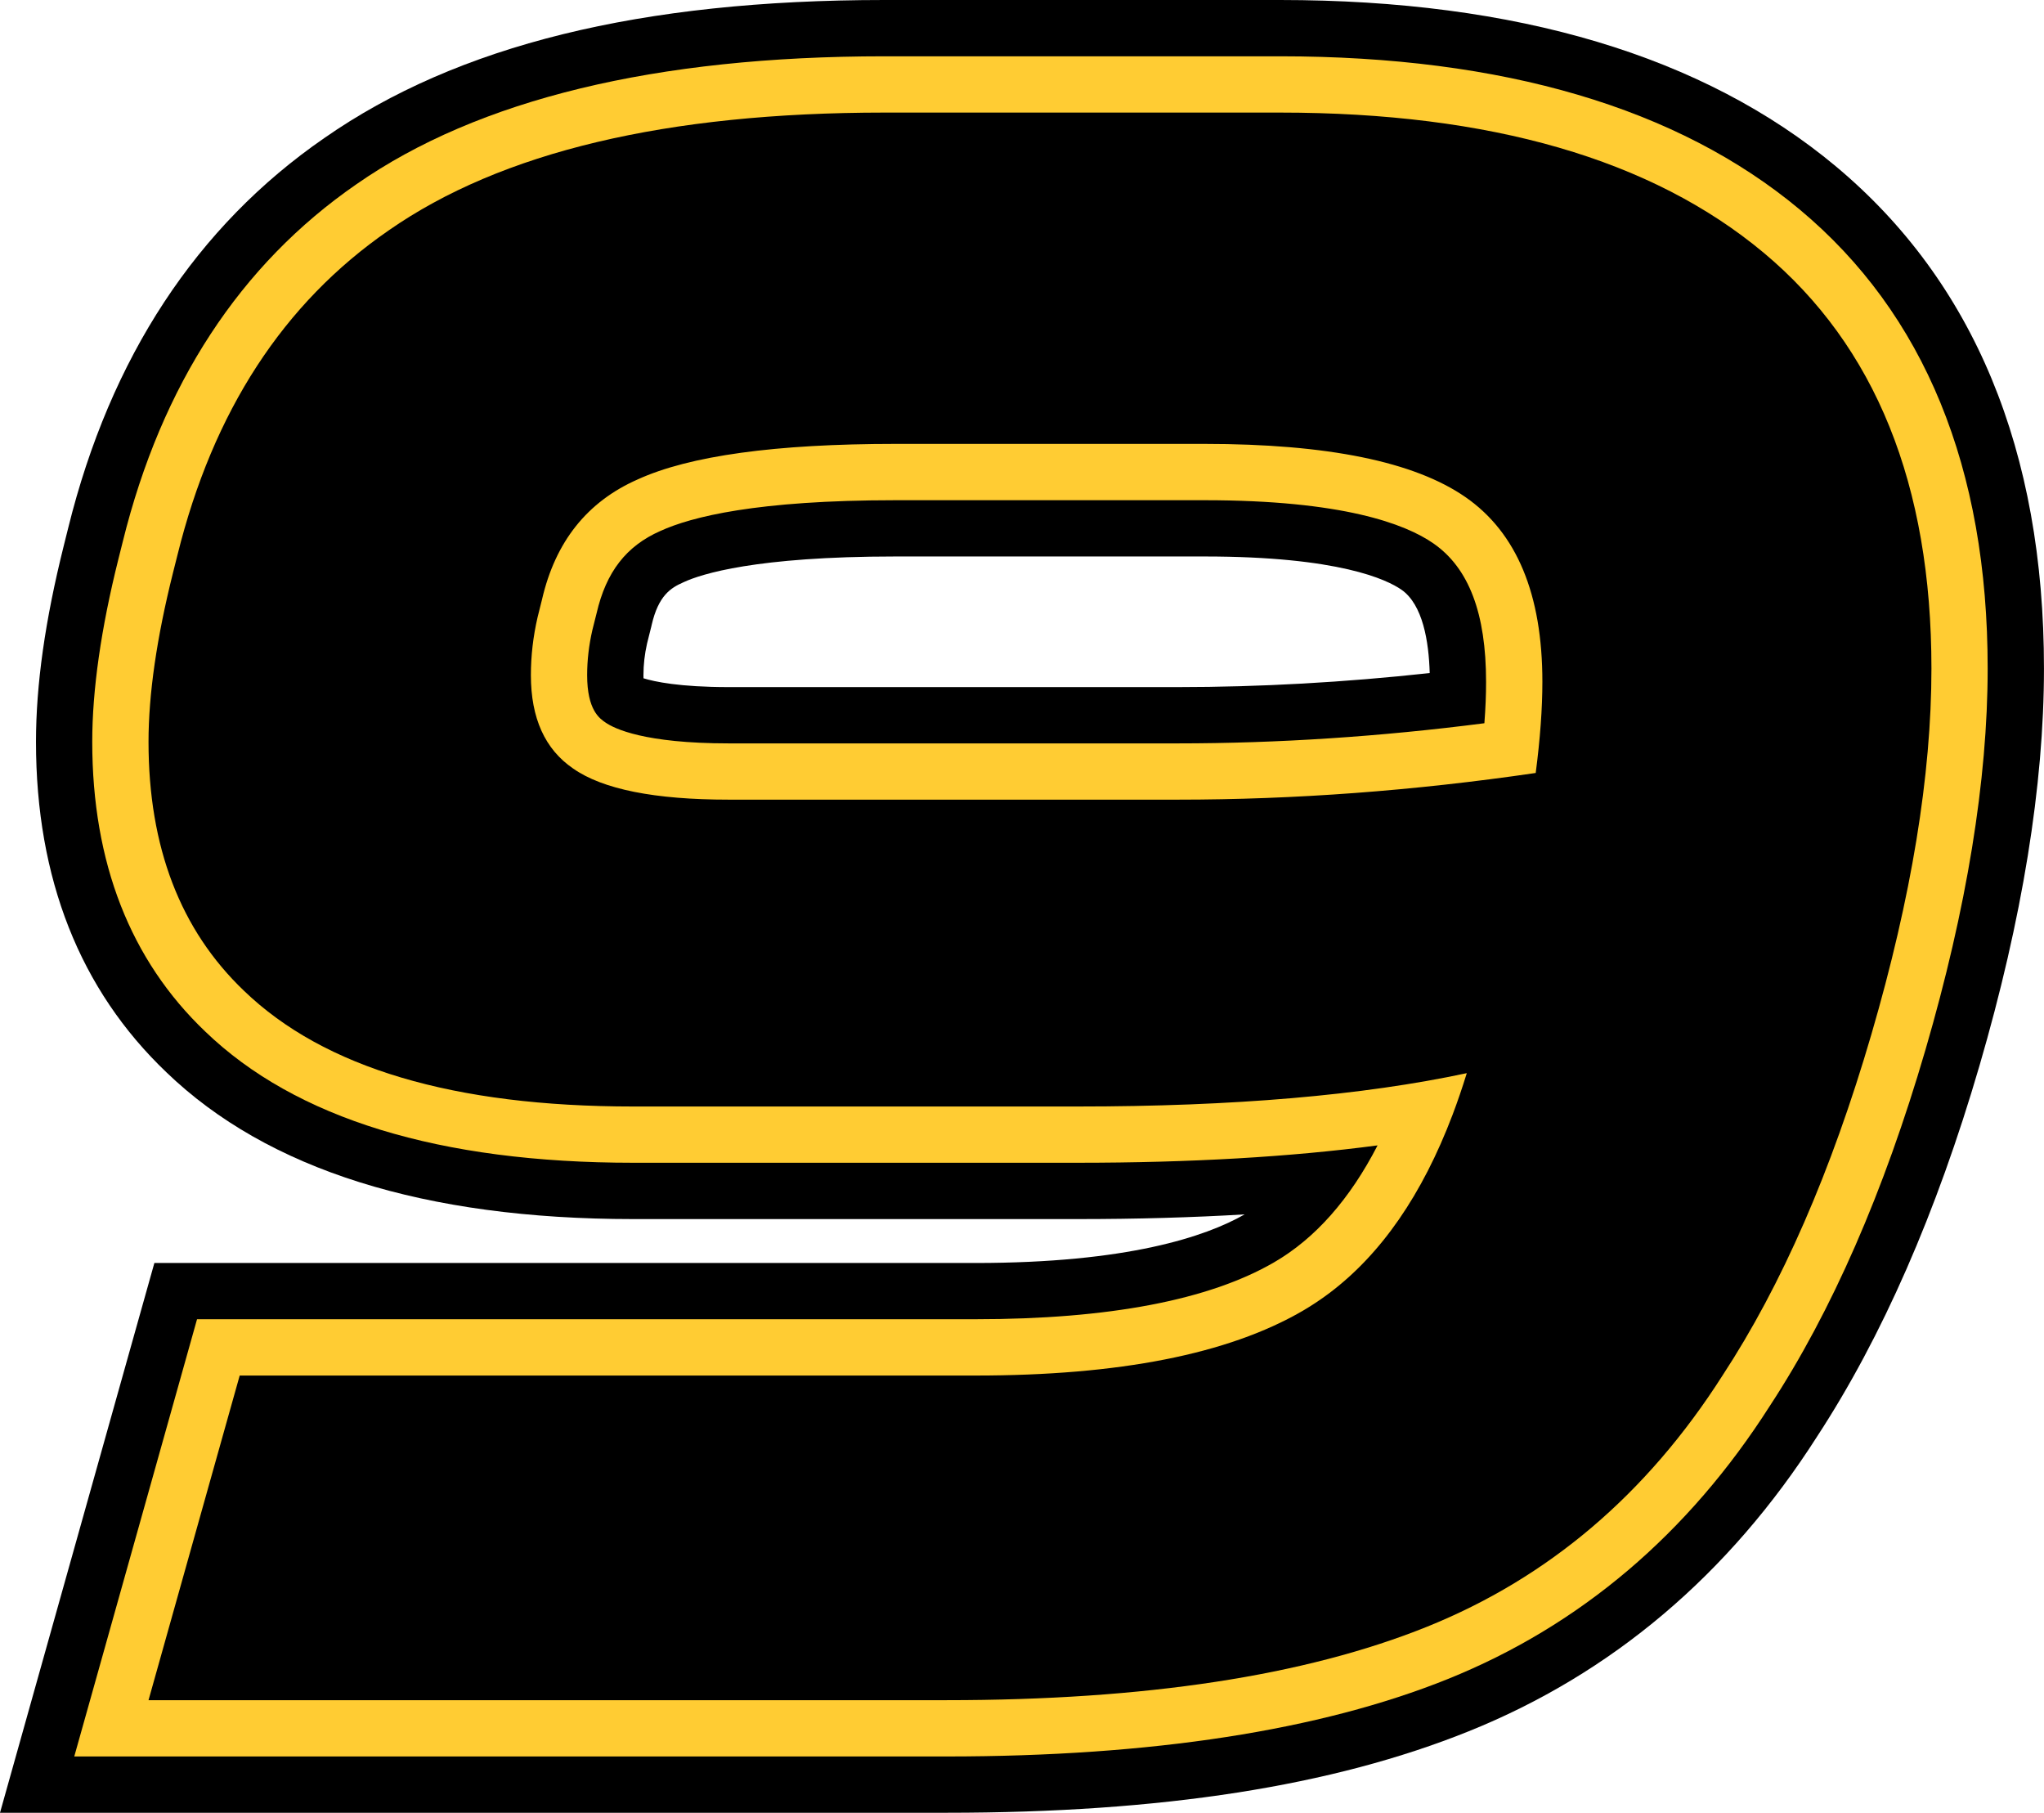 <?xml version="1.0" encoding="utf-8"?>
<!-- Generator: Adobe Illustrator 22.0.1, SVG Export Plug-In . SVG Version: 6.00 Build 0)  -->
<svg version="1.1" id="Layer_1" xmlns="http://www.w3.org/2000/svg" xmlns:xlink="http://www.w3.org/1999/xlink" x="0px" y="0px"
	 viewBox="0 0 72.637 64.406" enable-background="new 0 0 72.637 64.406" xml:space="preserve">
<path d="M65.235,5.906C60.538,1.987,53.894,0,45.489,0H31.428c-8.66,0-15.171,1.605-19.905,4.906
	c-4.533,3.128-7.601,7.793-9.1,13.855l-0.155,0.621c-0.665,2.66-0.989,4.941-0.989,6.975
	c0,4.86,1.56,8.811,4.638,11.744c3.587,3.454,9.171,5.212,16.585,5.212h15.8c2.09,0,4.068-0.056,5.929-0.167
	c-1.391,0.794-4.173,1.727-9.563,1.727H8.518H5.486L4.666,47.791L1.427,59.324L0,64.406h5.278h28.361
	c7.646,0,13.716-0.947,18.557-2.896c5.081-2.045,9.244-5.566,12.373-10.465c2.307-3.525,4.25-7.959,5.774-13.178
	c1.522-5.213,2.293-9.963,2.293-14.117C72.637,16.009,70.146,10.006,65.235,5.906z M41.855,24.412h-15.958
	c-1.753,0-2.646-0.194-3.029-0.313c-0.001-0.033-0.002-0.07-0.002-0.111c0-0.369,0.043-0.747,0.128-1.124
	l0.148-0.591l0.009-0.036L23.159,22.2c0.24-1.042,0.682-1.315,1.113-1.505l0.024-0.011l0.024-0.011
	c0.594-0.271,2.514-0.902,7.502-0.902h10.981c4.785,0,6.488,0.825,6.999,1.18c0.762,0.53,0.974,1.844,1.005,2.962
	C47.778,24.244,44.779,24.412,41.855,24.412z"/>
<path fill="#FFCC33" d="M63.953,7.442C59.626,3.831,53.413,2,45.489,2H31.428C23.305,2,16.993,3.53,12.666,6.546
	c-4.128,2.848-6.924,7.121-8.302,12.694l-0.157,0.626c-0.617,2.464-0.929,4.647-0.929,6.49
	c0,4.292,1.352,7.756,4.018,10.296c3.208,3.09,8.327,4.66,15.205,4.66h15.8c3.994,0,7.56-0.207,10.653-0.617
	c-0.986,1.915-2.217,3.307-3.678,4.155c-2.311,1.341-5.88,2.021-10.609,2.021H8.518H7.002L6.592,48.332L3.353,59.865
	l-0.714,2.541h2.639h28.361c7.283,0,13.275-0.926,17.81-2.751c4.694-1.89,8.546-5.155,11.447-9.707
	c2.191-3.341,4.055-7.602,5.526-12.641c1.468-5.031,2.213-9.592,2.213-13.556
	C70.637,16.63,68.388,11.143,63.953,7.442z M52.75,25.696c-3.686,0.475-7.344,0.716-10.895,0.716h-15.958
	c-2.997,0-4.063-0.521-4.383-0.744c-0.208-0.142-0.649-0.443-0.649-1.68c0-0.53,0.063-1.07,0.186-1.604
	l0.15-0.596c0.34-1.473,1.056-2.389,2.264-2.922c1.106-0.505,3.43-1.094,8.357-1.094h10.981
	c4.9,0,7.131,0.836,8.14,1.538c1.256,0.874,1.867,2.482,1.867,4.915C52.811,24.676,52.791,25.168,52.75,25.696z"/>
<path d="M62.672,8.977C58.695,5.659,52.968,4,45.489,4H31.428c-7.742,0-13.615,1.397-17.617,4.187
	c-3.74,2.581-6.241,6.426-7.505,11.534L6.147,20.353c-0.58,2.318-0.869,4.319-0.869,6.004
	c0,3.74,1.132,6.689,3.397,8.849c2.844,2.738,7.451,4.107,13.825,4.107h15.8c5.529,0,10.138-0.395,13.825-1.185
	c-0.158,0.513-0.327,1.007-0.506,1.48c-1.077,2.839-2.539,4.952-4.385,6.34c-0.308,0.231-0.626,0.442-0.955,0.633
	c-2.634,1.528-6.505,2.291-11.612,2.291H8.518L5.278,60.406h28.361c7.057,0,12.745-0.868,17.064-2.606
	s7.821-4.713,10.508-8.927c2.106-3.212,3.87-7.255,5.293-12.127c1.422-4.871,2.133-9.203,2.133-12.996
	C68.637,17.22,66.647,12.295,62.672,8.977z M54.574,27.463c-4.318,0.632-8.559,0.948-12.719,0.948h-15.958
	c-2.634,0-4.477-0.368-5.53-1.106c-1.001-0.684-1.501-1.789-1.501-3.318c0-0.684,0.079-1.369,0.237-2.054
	l0.158-0.632c0.474-2.054,1.605-3.476,3.397-4.266c1.843-0.842,4.898-1.264,9.164-1.264h10.981
	c4.371,0,7.465,0.632,9.282,1.896c1.817,1.264,2.726,3.45,2.726,6.557C54.811,25.172,54.732,26.252,54.574,27.463z
	"/>
</svg>
